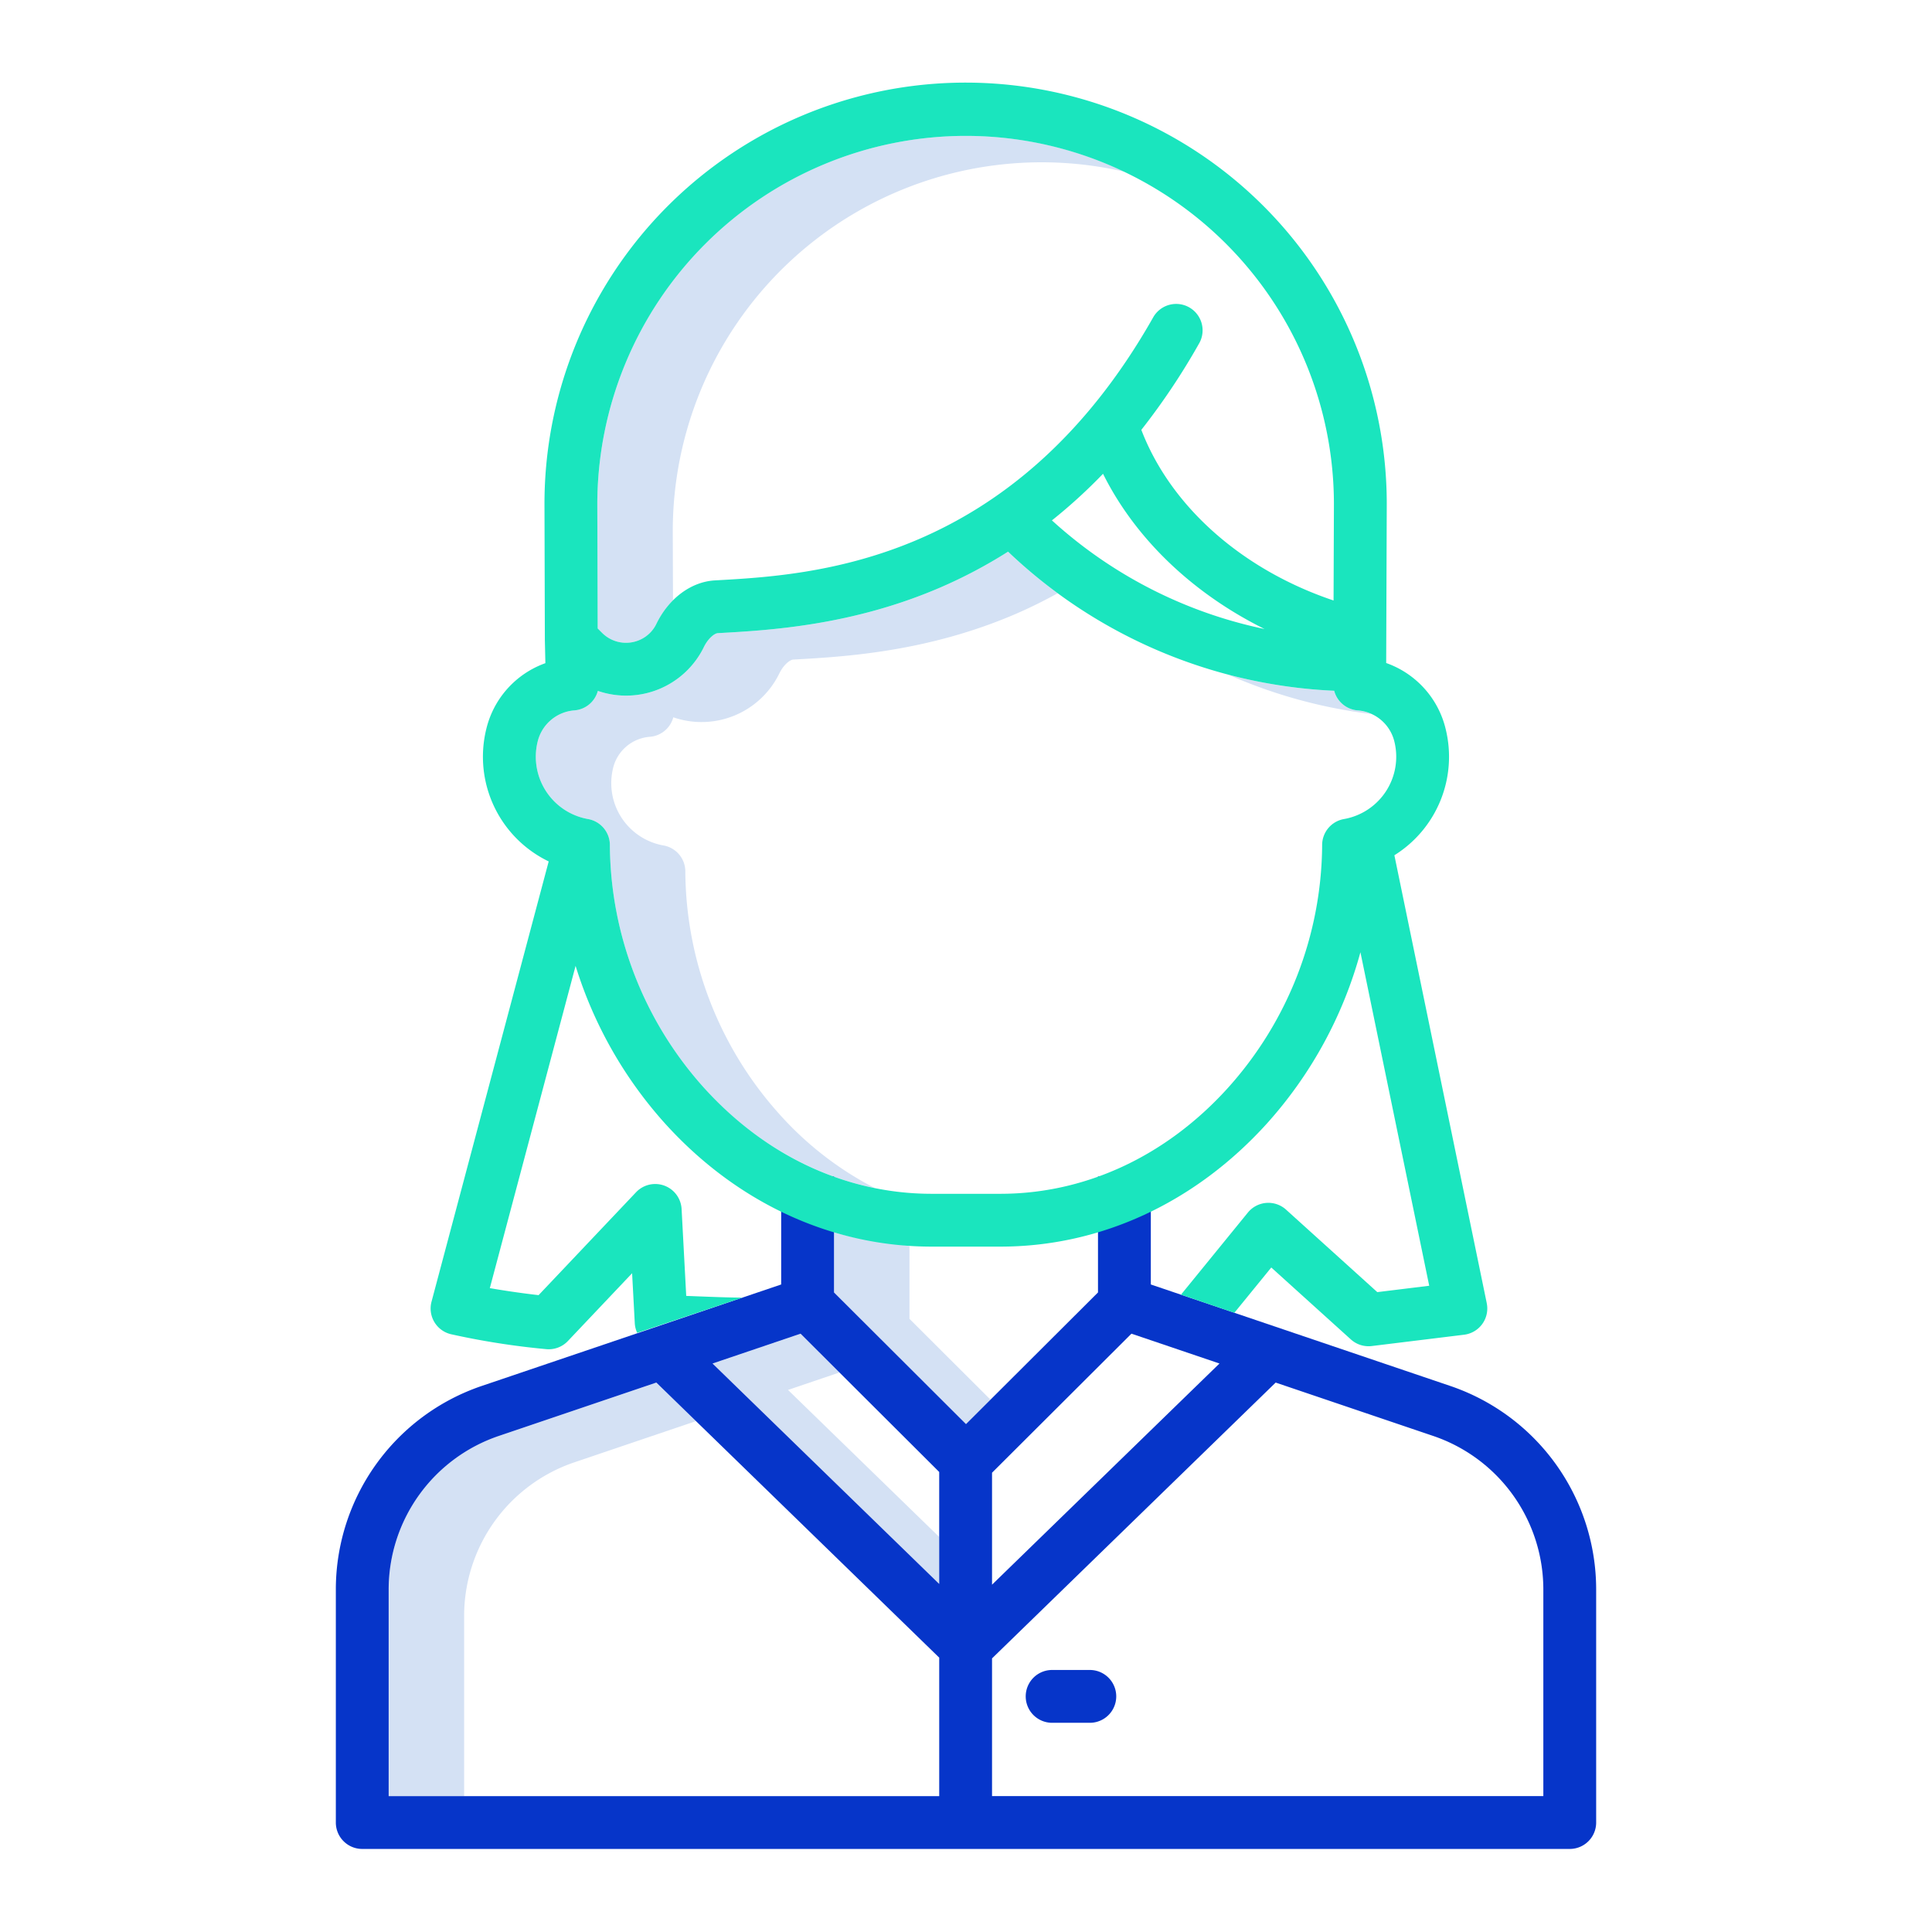 <?xml version="1.0"?>
<svg xmlns="http://www.w3.org/2000/svg" id="Layer_1" data-name="Layer 1" viewBox="0 0 512 512" width="512" height="512"><title>Female User</title><path d="M178.293,140.617A97.736,97.736,0,0,1,298.046,45.523a97.7,97.7,0,0,0-139.753,88.094l.1,32.933,1.176,1.176a8.975,8.975,0,0,0,10.178,1.758,8.8,8.8,0,0,0,4.167-4.09,22.99,22.99,0,0,1,4.436-6.3Z" style="fill:#d4e1f4"/><path d="M363.41,189.215a12.037,12.037,0,0,0-3.719-.962,7,7,0,0,1-6.124-5.195,132.851,132.851,0,0,1-28.081-4.277A133.962,133.962,0,0,0,363.41,189.215Z" style="fill:#d4e1f4"/><path d="M231.8,314.835a87.869,87.869,0,0,1-25.17-19.482,97.051,97.051,0,0,1-25.011-64.26v-.142a7,7,0,0,0-5.793-6.895,16.772,16.772,0,0,1-13.356-20.493,10.861,10.861,0,0,1,9.839-8.31,7,7,0,0,0,6.121-5.161,22.934,22.934,0,0,0,28.1-11.621c1.062-2.2,2.753-3.627,3.71-3.68l.376-.021c13.1-.732,35.032-1.958,58.426-12.016,3.852-1.655,7.6-3.516,11.258-5.535A132.18,132.18,0,0,1,267.14,146.2a128.621,128.621,0,0,1-18.1,9.558c-23.394,10.058-45.323,11.284-58.426,12.016l-.376.021c-.957.053-2.648,1.476-3.71,3.68a22.934,22.934,0,0,1-28.095,11.621,7,7,0,0,1-6.121,5.161,10.861,10.861,0,0,0-9.839,8.31,16.772,16.772,0,0,0,13.356,20.493,7,7,0,0,1,5.793,6.895v.142a97.051,97.051,0,0,0,25.011,64.26,85.652,85.652,0,0,0,34.223,23.421h.168v.06A77.115,77.115,0,0,0,231.8,314.835Z" style="fill:#d4e1f4"/><path d="M123,428.261a42.981,42.981,0,0,1,29.2-40.724l32.244-10.929-10.507-10.217L132.2,380.537A42.981,42.981,0,0,0,103,421.261v54.728h20Z" style="fill:#d4e1f4"/><polygon points="208.826 368.344 222.464 363.722 212.153 353.438 188.826 361.344 248.9 419.761 248.9 407.313 208.826 368.344" style="fill:#d4e1f4"/><path d="M241.02,349.509V330.251c-3.487-.806-11.648-1.176-20-3.672v15.93L256,377.4l6.491-6.473Z" style="fill:#d4e1f4"/><path d="M288.815,442.56h-9.99a7,7,0,0,0,0,14h9.99a7,7,0,0,0,0-14Z" style="fill:#0635c9"/><path d="M96,489.989H416a7,7,0,0,0,7-7V421.261a56.973,56.973,0,0,0-38.7-53.983L304.98,340.4V311.774h-14v30.735L256,377.4l-34.98-34.886V311.774h-14V340.4L127.7,367.278A56.973,56.973,0,0,0,89,421.261v61.728A7,7,0,0,0,96,489.989Zm313-68.728v54.728H262.9v-36.5l75.166-73.093L379.8,380.537A42.978,42.978,0,0,1,409,421.261Zm-85.826-59.917L262.9,419.956v-29.67l36.948-36.848Zm-111.021-7.906L248.9,390.086v29.675l-60.074-58.417ZM103,421.261a42.981,42.981,0,0,1,29.2-40.724l41.737-14.146,74.966,72.9v36.7H103Z" style="fill:#0635c9"/><path d="M394.006,345.352l-24.48-118.7a30.769,30.769,0,0,0,13.6-33.42,24.626,24.626,0,0,0-15.773-17.526l.15-41.4a111.607,111.607,0,1,0-223.211-.666l.1,35.811c0,.055,0,.111,0,.167l.138,6.13a24.631,24.631,0,0,0-15.667,17.488,30.789,30.789,0,0,0,16.546,35.051l-31.052,116.68a7,7,0,0,0,5.092,8.6,201.868,201.868,0,0,0,25.252,3.965,7,7,0,0,0,5.8-2.15l17.014-17.964.707,13.222a7.01,7.01,0,0,0,.647,2.59l27.852-9.342c-3.869-.034-7.711-.184-11.437-.329q-1.746-.069-3.427-.131L180.63,320.4a7,7,0,0,0-12.072-4.439L142.73,343.229c-5.257-.611-9.626-1.287-12.92-1.864l22.727-85.4a111.845,111.845,0,0,0,23.71,41.778c19.035,21.038,44.125,32.624,70.648,32.624H265.1c26.523,0,51.613-11.586,70.647-32.624a111.947,111.947,0,0,0,24.781-45.391l18.229,88.387-13.756,1.687-24.182-21.857a7,7,0,0,0-10.12.772L312.974,343.1l14.15,4.8,9.778-12,21.088,19.06a7,7,0,0,0,4.693,1.807,6.8,6.8,0,0,0,.853-.053l24.466-3a7,7,0,0,0,6-8.361ZM255.9,36.011a97.606,97.606,0,0,1,97.6,98.225l-.091,24.9c-24.137-8.106-43.136-24.831-50.944-45.22a180.661,180.661,0,0,0,15.416-23.087A7,7,0,0,0,305.7,83.938c-36.975,65.447-90.26,68.423-115.867,69.853l-.377.021c-6.314.354-12.269,4.792-15.541,11.582a8.8,8.8,0,0,1-4.167,4.09,8.975,8.975,0,0,1-10.178-1.758l-1.176-1.176-.1-32.933A97.718,97.718,0,0,1,255.9,36.011Zm79.226,130.683a120,120,0,0,1-56.354-28.788,140.884,140.884,0,0,0,13.543-12.348C300.883,142.77,316.091,157.268,335.126,166.694Zm21.048,50.362a7,7,0,0,0-5.793,6.895v.142a97.051,97.051,0,0,1-25.011,64.26C309.023,306.42,287.62,316.37,265.1,316.37H246.9c-22.517,0-43.92-9.95-60.266-28.017a97.051,97.051,0,0,1-25.011-64.26v-.142a7,7,0,0,0-5.793-6.895,16.772,16.772,0,0,1-13.356-20.493,10.861,10.861,0,0,1,9.839-8.31,7,7,0,0,0,6.121-5.161,22.934,22.934,0,0,0,28.1-11.621c1.062-2.2,2.753-3.627,3.71-3.68l.376-.021c13.1-.732,35.032-1.958,58.426-12.016a128.621,128.621,0,0,0,18.1-9.558,133.958,133.958,0,0,0,86.427,36.862,7,7,0,0,0,6.124,5.195,10.859,10.859,0,0,1,9.838,8.31,16.768,16.768,0,0,1-13.355,20.493Z" style="fill:#1ae5be"/></svg>
